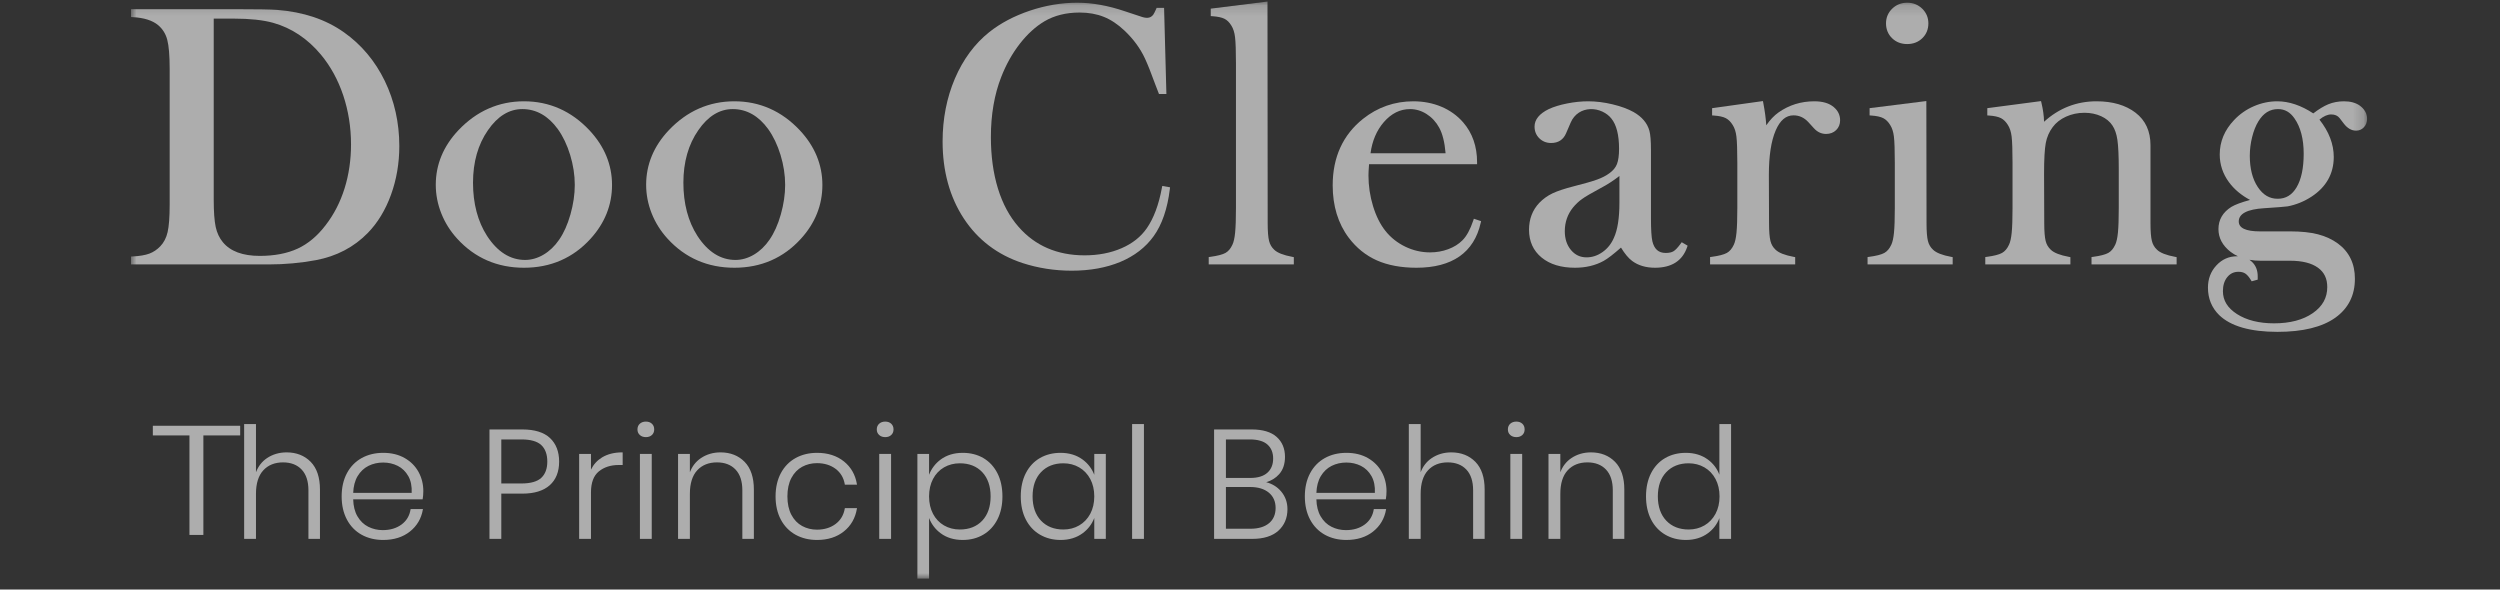 <?xml version="1.0" encoding="UTF-8"?>
<svg width="229px" height="54px" viewBox="0 0 229 54" version="1.1" xmlns="http://www.w3.org/2000/svg" xmlns:xlink="http://www.w3.org/1999/xlink">
    <rect x="0" y="0" width="229" height="54" fill="#333333" stroke="none"/>
    <!-- Generator: Sketch 59 (86127) - https://sketch.com -->
    <title>Doo Clearing</title>
    <desc>Created with Sketch.</desc>
    <defs>
        <polygon id="path-1" points="0 53 204.824 53 204.824 0.142 0 0.142"></polygon>
    </defs>
    <g id="Doo-Clearing" stroke="none" stroke-width="1" fill="none" fill-rule="evenodd">
        <rect id="矩形" fill-opacity="0" fill="#D8D8D8" x="0" y="0" width="229" height="54"></rect>
        <g id="编组" opacity="0.6" transform="translate(12, 0)">
            <polygon id="Fill-1" fill="#FFFFFF" points="2 39.885 5.354 39.885 5.354 49 6.629 49 6.629 39.885 10 39.885 10 39 2 39"></polygon>
            <g>
                <path d="M14.251,41.438 C13.58,41.438 12.974,41.616 12.452,41.967 C11.995,42.275 11.657,42.709 11.447,43.259 L11.447,38.844 L10.364,38.844 L10.364,49.361 L11.447,49.361 L11.447,45.231 C11.447,44.287 11.673,43.563 12.119,43.081 C12.564,42.599 13.172,42.354 13.927,42.354 C14.645,42.354 15.218,42.575 15.63,43.011 C16.043,43.447 16.253,44.084 16.253,44.907 L16.253,49.361 L17.308,49.361 L17.308,44.836 C17.308,43.729 17.022,42.877 16.458,42.303 C15.893,41.729 15.151,41.438 14.251,41.438" id="Fill-2" fill="#FFFFFF"></path>
                <path d="M25.71,45.147 L20.353,45.147 C20.376,44.538 20.513,44.021 20.76,43.609 C21.013,43.191 21.346,42.876 21.751,42.673 C22.157,42.471 22.61,42.368 23.099,42.368 C23.579,42.368 24.028,42.471 24.433,42.673 C24.836,42.875 25.162,43.192 25.403,43.616 C25.636,44.031 25.739,44.546 25.71,45.147 L25.71,45.147 Z M26.718,45.703 C26.756,45.487 26.776,45.243 26.776,44.977 C26.776,44.352 26.629,43.766 26.341,43.237 C26.052,42.706 25.625,42.276 25.071,41.958 C24.518,41.641 23.855,41.48 23.099,41.48 C22.363,41.48 21.7,41.641 21.128,41.958 C20.554,42.276 20.1,42.742 19.78,43.342 C19.458,43.945 19.295,44.661 19.295,45.471 C19.295,46.281 19.458,46.997 19.78,47.598 C20.1,48.199 20.554,48.665 21.128,48.983 C21.7,49.3 22.363,49.46 23.099,49.46 C24.08,49.46 24.905,49.201 25.549,48.689 C26.193,48.178 26.591,47.5 26.734,46.676 L26.742,46.628 L25.614,46.628 L25.608,46.663 C25.517,47.241 25.238,47.707 24.78,48.046 C24.319,48.386 23.74,48.559 23.057,48.559 C22.586,48.559 22.143,48.456 21.737,48.253 C21.332,48.051 20.999,47.732 20.747,47.304 C20.499,46.885 20.367,46.358 20.352,45.737 L26.712,45.737 L26.718,45.703 Z" id="Fill-4" fill="#FFFFFF"></path>
                <path d="M33.919,40.252 L35.766,40.252 C36.606,40.252 37.216,40.426 37.583,40.77 C37.948,41.113 38.134,41.622 38.134,42.284 C38.134,42.927 37.948,43.426 37.583,43.769 C37.216,44.112 36.606,44.286 35.766,44.286 L33.919,44.286 L33.919,40.252 Z M35.851,39.338 L32.836,39.338 L32.836,49.361 L33.919,49.361 L33.919,45.216 L35.851,45.216 C36.936,45.216 37.776,44.959 38.35,44.452 C38.926,43.943 39.217,43.213 39.217,42.284 C39.217,41.373 38.935,40.646 38.38,40.124 C37.824,39.602 36.974,39.338 35.851,39.338 L35.851,39.338 Z" id="Fill-6" fill="#FFFFFF"></path>
                <path d="M43.155,41.895 L43.155,41.895 C42.707,42.167 42.364,42.544 42.133,43.019 L42.133,41.579 L41.05,41.579 L41.05,49.361 L42.133,49.361 L42.133,45.104 C42.133,44.219 42.375,43.572 42.851,43.183 C43.329,42.792 43.942,42.594 44.671,42.594 L45.036,42.594 L45.036,41.438 L44.994,41.438 C44.278,41.438 43.659,41.592 43.155,41.895" id="Fill-8" fill="#FFFFFF"></path>
                <mask id="mask-2" fill="white">
                    <use xlink:href="#path-1"></use>
                </mask>
                <g id="Clip-11"></g>
                <polygon id="Fill-10" fill="#FFFFFF" mask="url(#mask-2)" points="46.616 49.361 47.699 49.361 47.699 41.579 46.616 41.579"></polygon>
                <path d="M47.164,38.618 C46.939,38.618 46.752,38.683 46.609,38.812 C46.464,38.941 46.391,39.118 46.391,39.337 C46.391,39.547 46.464,39.718 46.608,39.847 C46.751,39.976 46.938,40.041 47.164,40.041 C47.39,40.041 47.575,39.976 47.715,39.846 C47.855,39.717 47.925,39.545 47.925,39.337 C47.925,39.12 47.855,38.943 47.714,38.813 C47.574,38.683 47.389,38.618 47.164,38.618" id="Fill-12" fill="#FFFFFF" mask="url(#mask-2)"></path>
                <path d="M53.998,41.438 C53.326,41.438 52.72,41.616 52.199,41.967 C51.741,42.275 51.404,42.709 51.193,43.259 L51.193,41.579 L50.11,41.579 L50.11,49.361 L51.193,49.361 L51.193,45.231 C51.193,44.287 51.419,43.563 51.865,43.081 C52.31,42.599 52.919,42.354 53.673,42.354 C54.391,42.354 54.964,42.575 55.376,43.011 C55.79,43.447 55.999,44.085 55.999,44.907 L55.999,49.361 L57.054,49.361 L57.054,44.836 C57.054,43.729 56.768,42.877 56.204,42.303 C55.64,41.729 54.897,41.438 53.998,41.438" id="Fill-13" fill="#FFFFFF" mask="url(#mask-2)"></path>
                <path d="M61.478,42.757 C61.887,42.536 62.343,42.424 62.831,42.424 C63.505,42.424 64.079,42.6 64.54,42.945 C64.999,43.289 65.282,43.767 65.383,44.363 L65.388,44.398 L66.501,44.398 L66.493,44.35 C66.351,43.487 65.95,42.786 65.302,42.266 C64.654,41.745 63.827,41.48 62.846,41.48 C62.109,41.48 61.446,41.641 60.874,41.958 C60.3,42.276 59.847,42.742 59.526,43.342 C59.205,43.945 59.042,44.661 59.042,45.471 C59.042,46.281 59.205,46.997 59.526,47.598 C59.847,48.199 60.3,48.665 60.874,48.983 C61.446,49.3 62.109,49.46 62.846,49.46 C63.828,49.46 64.654,49.196 65.302,48.675 C65.951,48.155 66.351,47.453 66.493,46.591 L66.501,46.543 L65.388,46.543 L65.383,46.578 C65.282,47.176 64.998,47.653 64.54,47.996 C64.078,48.342 63.503,48.517 62.831,48.517 C62.342,48.517 61.886,48.405 61.478,48.183 C61.068,47.962 60.737,47.619 60.494,47.164 C60.25,46.706 60.126,46.136 60.126,45.471 C60.126,44.804 60.25,44.234 60.494,43.776 C60.738,43.321 61.069,42.978 61.478,42.757" id="Fill-14" fill="#FFFFFF" mask="url(#mask-2)"></path>
                <polygon id="Fill-15" fill="#FFFFFF" mask="url(#mask-2)" points="68.538 49.361 69.622 49.361 69.622 41.579 68.538 41.579"></polygon>
                <path d="M69.088,38.618 C68.862,38.618 68.675,38.683 68.532,38.812 C68.386,38.942 68.313,39.119 68.313,39.337 C68.313,39.546 68.386,39.718 68.532,39.847 C68.674,39.976 68.861,40.041 69.088,40.041 C69.314,40.041 69.499,39.976 69.636,39.846 C69.776,39.718 69.847,39.546 69.847,39.337 C69.847,39.119 69.776,38.942 69.636,38.813 C69.497,38.683 69.312,38.618 69.088,38.618" id="Fill-16" fill="#FFFFFF" mask="url(#mask-2)"></path>
                <path d="M78.74,45.471 C78.74,46.404 78.483,47.151 77.976,47.691 C77.469,48.23 76.777,48.503 75.921,48.503 C75.387,48.503 74.898,48.377 74.469,48.128 C74.041,47.879 73.703,47.521 73.464,47.066 C73.224,46.607 73.102,46.071 73.102,45.471 C73.102,44.87 73.224,44.333 73.464,43.875 C73.702,43.419 74.041,43.062 74.469,42.813 C74.899,42.564 75.388,42.438 75.921,42.438 C76.778,42.438 77.47,42.712 77.976,43.251 C78.483,43.79 78.74,44.537 78.74,45.471 M78.076,41.958 C77.532,41.641 76.897,41.48 76.188,41.48 C75.394,41.48 74.713,41.687 74.163,42.095 C73.679,42.454 73.323,42.923 73.102,43.491 L73.102,41.579 L72.033,41.579 L72.033,53 L73.102,53 L73.102,47.45 C73.323,48.018 73.679,48.487 74.163,48.845 C74.711,49.254 75.393,49.46 76.188,49.46 C76.889,49.46 77.522,49.297 78.07,48.975 C78.618,48.653 79.053,48.185 79.361,47.584 C79.668,46.983 79.823,46.272 79.823,45.471 C79.823,44.661 79.668,43.945 79.361,43.343 C79.053,42.742 78.62,42.276 78.076,41.958" id="Fill-17" fill="#FFFFFF" mask="url(#mask-2)"></path>
                <path d="M87.868,43.875 C88.112,44.333 88.236,44.87 88.236,45.471 C88.236,46.071 88.112,46.607 87.868,47.066 C87.623,47.522 87.282,47.879 86.854,48.128 C86.427,48.377 85.939,48.503 85.404,48.503 C84.556,48.503 83.867,48.23 83.355,47.691 C82.844,47.152 82.585,46.405 82.585,45.471 C82.585,44.536 82.844,43.789 83.355,43.251 C83.866,42.712 84.555,42.438 85.404,42.438 C85.938,42.438 86.426,42.564 86.854,42.813 C87.282,43.061 87.623,43.419 87.868,43.875 L87.868,43.875 Z M88.236,43.491 C88.015,42.923 87.657,42.454 87.169,42.095 L87.169,42.095 C86.612,41.687 85.933,41.48 85.149,41.48 C84.441,41.48 83.804,41.641 83.256,41.958 C82.705,42.276 82.271,42.742 81.964,43.343 C81.657,43.942 81.502,44.658 81.502,45.471 C81.502,46.274 81.657,46.985 81.964,47.584 C82.271,48.185 82.708,48.653 83.262,48.975 C83.813,49.297 84.449,49.46 85.149,49.46 C85.934,49.46 86.613,49.254 87.169,48.845 C87.657,48.487 88.015,48.018 88.236,47.45 L88.236,49.361 L89.292,49.361 L89.292,41.579 L88.236,41.579 L88.236,43.491 Z" id="Fill-18" fill="#FFFFFF" mask="url(#mask-2)"></path>
                <polygon id="Fill-19" fill="#FFFFFF" mask="url(#mask-2)" points="91.701 49.361 92.784 49.361 92.784 38.844 91.701 38.844"></polygon>
                <path d="M100.294,43.779 L100.294,40.252 L102.479,40.252 C103.208,40.252 103.754,40.41 104.1,40.722 C104.446,41.031 104.621,41.461 104.621,42.002 C104.621,42.552 104.443,42.989 104.092,43.303 C103.741,43.619 103.217,43.779 102.536,43.779 L100.294,43.779 Z M104.846,46.528 C104.846,47.123 104.643,47.594 104.242,47.927 L104.242,47.927 C103.839,48.262 103.265,48.433 102.536,48.433 L100.294,48.433 L100.294,44.609 L102.507,44.609 C103.235,44.609 103.814,44.784 104.228,45.128 C104.639,45.471 104.846,45.942 104.846,46.528 L104.846,46.528 Z M103.982,44.17 C104.458,44.034 104.858,43.786 105.173,43.432 C105.526,43.035 105.705,42.502 105.705,41.847 C105.705,41.086 105.447,40.47 104.937,40.018 C104.43,39.567 103.664,39.338 102.663,39.338 L99.211,39.338 L99.211,49.361 L102.705,49.361 C103.744,49.361 104.55,49.109 105.101,48.611 C105.651,48.111 105.931,47.448 105.931,46.641 C105.931,46.012 105.733,45.463 105.343,45.006 C104.989,44.592 104.532,44.311 103.982,44.17 L103.982,44.17 Z" id="Fill-20" fill="#FFFFFF" mask="url(#mask-2)"></path>
                <path d="M113.938,45.147 L108.581,45.147 C108.604,44.538 108.741,44.021 108.989,43.609 C109.241,43.191 109.574,42.876 109.98,42.673 C110.385,42.471 110.838,42.368 111.327,42.368 C111.807,42.368 112.256,42.471 112.661,42.673 C113.064,42.875 113.39,43.192 113.631,43.616 C113.864,44.031 113.967,44.546 113.938,45.147 L113.938,45.147 Z M114.947,45.703 C114.984,45.487 115.004,45.243 115.004,44.977 C115.004,44.352 114.857,43.766 114.569,43.237 C114.28,42.706 113.853,42.276 113.299,41.958 C112.747,41.641 112.083,41.48 111.327,41.48 C110.591,41.48 109.928,41.641 109.356,41.958 C108.782,42.276 108.329,42.742 108.008,43.342 C107.686,43.945 107.523,44.661 107.523,45.471 C107.523,46.281 107.686,46.997 108.008,47.598 C108.329,48.199 108.782,48.665 109.356,48.983 C109.928,49.3 110.591,49.46 111.327,49.46 C112.309,49.46 113.133,49.201 113.777,48.689 C114.421,48.177 114.82,47.5 114.962,46.676 L114.97,46.628 L113.842,46.628 L113.836,46.663 C113.745,47.241 113.466,47.707 113.008,48.046 C112.548,48.386 111.968,48.559 111.285,48.559 C110.815,48.559 110.371,48.456 109.966,48.253 C109.561,48.051 109.228,47.732 108.975,47.304 C108.728,46.885 108.595,46.358 108.58,45.737 L114.941,45.737 L114.947,45.703 Z" id="Fill-21" fill="#FFFFFF" mask="url(#mask-2)"></path>
                <path d="M123.143,42.303 C122.578,41.729 121.835,41.438 120.936,41.438 C120.265,41.438 119.66,41.616 119.138,41.967 C118.68,42.275 118.342,42.709 118.132,43.259 L118.132,38.844 L117.048,38.844 L117.048,49.362 L118.132,49.362 L118.132,45.231 C118.132,44.287 118.358,43.563 118.804,43.081 C119.249,42.598 119.858,42.354 120.613,42.354 C121.331,42.354 121.904,42.575 122.316,43.01 C122.729,43.446 122.938,44.084 122.938,44.907 L122.938,49.362 L123.993,49.362 L123.993,44.836 C123.993,43.73 123.707,42.877 123.143,42.303 Z" id="Fill-22" fill="#FFFFFF" mask="url(#mask-2)"></path>
                <path d="M126.897,38.618 C126.672,38.618 126.485,38.683 126.34,38.812 L126.34,38.812 C126.195,38.941 126.122,39.118 126.122,39.337 C126.122,39.547 126.195,39.718 126.34,39.847 C126.483,39.976 126.671,40.041 126.897,40.041 C127.122,40.041 127.307,39.976 127.446,39.846 C127.586,39.718 127.656,39.546 127.656,39.337 C127.656,39.119 127.586,38.942 127.446,38.813 C127.306,38.683 127.121,38.618 126.897,38.618" id="Fill-23" fill="#FFFFFF" mask="url(#mask-2)"></path>
                <polygon id="Fill-24" fill="#FFFFFF" mask="url(#mask-2)" points="126.348 49.361 127.431 49.361 127.431 41.579 126.348 41.579"></polygon>
                <path d="M133.73,41.438 C133.058,41.438 132.453,41.616 131.931,41.967 C131.474,42.274 131.136,42.708 130.926,43.259 L130.926,41.579 L129.842,41.579 L129.842,49.361 L130.926,49.361 L130.926,45.231 C130.926,44.287 131.152,43.563 131.598,43.081 C132.043,42.599 132.651,42.354 133.406,42.354 C134.124,42.354 134.697,42.575 135.109,43.011 C135.522,43.448 135.732,44.086 135.732,44.907 L135.732,49.361 L136.787,49.361 L136.787,44.836 C136.787,43.73 136.501,42.878 135.936,42.303 C135.372,41.729 134.63,41.438 133.73,41.438" id="Fill-25" fill="#FFFFFF" mask="url(#mask-2)"></path>
                <path d="M145.51,45.471 C145.51,46.071 145.386,46.607 145.141,47.066 C144.897,47.522 144.556,47.879 144.128,48.128 C143.7,48.377 143.212,48.503 142.677,48.503 C141.829,48.503 141.14,48.23 140.629,47.691 C140.118,47.152 139.858,46.405 139.858,45.471 C139.858,44.536 140.118,43.789 140.629,43.251 C141.14,42.712 141.829,42.438 142.677,42.438 C143.211,42.438 143.699,42.564 144.128,42.813 C144.556,43.061 144.897,43.419 145.141,43.875 C145.386,44.333 145.51,44.87 145.51,45.471 L145.51,45.471 Z M145.495,38.844 L145.495,43.482 C145.282,42.919 144.928,42.453 144.442,42.095 L144.442,42.095 C143.886,41.687 143.206,41.48 142.423,41.48 C141.715,41.48 141.077,41.641 140.529,41.958 C139.979,42.276 139.545,42.742 139.237,43.343 C138.931,43.943 138.775,44.658 138.775,45.471 C138.775,46.274 138.931,46.985 139.237,47.584 C139.545,48.185 139.981,48.653 140.536,48.975 C141.087,49.297 141.722,49.46 142.423,49.46 C143.208,49.46 143.887,49.254 144.442,48.845 C144.928,48.488 145.281,48.022 145.495,47.458 L145.495,49.361 L146.566,49.361 L146.566,38.844 L145.495,38.844 Z" id="Fill-26" fill="#FFFFFF" mask="url(#mask-2)"></path>
                <path d="M7.758,20.79 C7.638,20.231 7.577,19.397 7.577,18.311 L7.577,1.705 L9.447,1.705 C10.886,1.705 12.085,1.834 13.01,2.087 C14.699,2.559 16.174,3.54 17.394,5.002 C18.275,6.061 18.963,7.314 19.438,8.728 C19.913,10.145 20.154,11.659 20.154,13.231 C20.154,14.647 19.955,16.001 19.563,17.256 C19.171,18.508 18.594,19.634 17.844,20.605 C17.09,21.601 16.223,22.331 15.269,22.772 C14.312,23.215 13.142,23.44 11.791,23.44 C10.233,23.44 9.097,23.018 8.414,22.185 C8.096,21.803 7.876,21.334 7.758,20.79 M19.512,2.964 C17.842,1.781 15.781,1.09 13.39,0.908 C12.824,0.863 11.498,0.84 9.447,0.84 L-0,0.84 L-0,1.561 L0.162,1.57 C1.187,1.624 1.97,1.872 2.489,2.306 C2.898,2.652 3.178,3.1 3.319,3.637 C3.467,4.194 3.542,5.094 3.542,6.311 L3.542,18.75 C3.542,19.878 3.478,20.726 3.352,21.268 C3.231,21.792 3.004,22.228 2.679,22.564 C2.384,22.87 2.047,23.095 1.68,23.232 C1.304,23.371 0.794,23.458 0.162,23.491 L-0,23.499 L-0,24.221 L12.634,24.221 C14.089,24.221 15.535,24.089 16.932,23.83 C18.825,23.476 20.428,22.636 21.695,21.333 C22.596,20.409 23.31,19.233 23.816,17.838 C24.321,16.447 24.577,14.948 24.577,13.383 C24.577,11.24 24.128,9.23 23.244,7.409 C22.358,5.585 21.103,4.09 19.512,2.964" id="Fill-27" fill="#FFFFFF" mask="url(#mask-2)"></path>
                <path d="M32.698,11.924 C33.582,10.642 34.641,9.992 35.846,9.992 C37.12,9.992 38.214,10.61 39.097,11.826 C39.568,12.482 39.948,13.279 40.228,14.196 C40.508,15.114 40.65,16.035 40.65,16.936 C40.65,17.804 40.516,18.716 40.252,19.646 C39.989,20.572 39.64,21.352 39.213,21.964 C38.814,22.547 38.332,23.006 37.783,23.329 C37.239,23.649 36.672,23.811 36.099,23.811 C34.739,23.811 33.567,23.072 32.617,21.614 C31.762,20.288 31.328,18.646 31.328,16.733 C31.328,14.845 31.789,13.227 32.698,11.924 M35.998,9.279 C33.678,9.279 31.656,10.172 29.988,11.932 C28.614,13.387 27.917,15.068 27.917,16.927 C27.917,17.823 28.089,18.707 28.427,19.556 C28.764,20.404 29.255,21.182 29.885,21.87 C31.496,23.632 33.553,24.525 35.998,24.525 C38.442,24.525 40.494,23.631 42.095,21.87 C43.4,20.437 44.062,18.78 44.062,16.944 C44.062,15.085 43.365,13.399 41.991,11.932 C40.335,10.172 38.318,9.279 35.998,9.279" id="Fill-28" fill="#FFFFFF" mask="url(#mask-2)"></path>
                <path d="M51.968,11.924 C52.851,10.642 53.911,9.992 55.116,9.992 C56.39,9.992 57.484,10.61 58.367,11.826 C58.837,12.482 59.218,13.279 59.498,14.196 C59.778,15.114 59.92,16.035 59.92,16.936 C59.92,17.804 59.786,18.716 59.522,19.646 C59.259,20.572 58.909,21.352 58.483,21.964 C58.083,22.547 57.602,23.006 57.053,23.329 C56.509,23.649 55.942,23.811 55.369,23.811 C54.009,23.811 52.837,23.072 51.887,21.614 C51.032,20.288 50.598,18.646 50.598,16.733 C50.598,14.845 51.059,13.227 51.968,11.924 M55.268,9.279 C52.947,9.279 50.925,10.172 49.258,11.932 C47.884,13.387 47.187,15.068 47.187,16.927 C47.187,17.823 47.359,18.707 47.697,19.556 C48.034,20.404 48.525,21.182 49.155,21.87 C50.766,23.632 52.823,24.525 55.268,24.525 C57.712,24.525 59.764,23.631 61.364,21.87 C62.67,20.437 63.331,18.78 63.331,16.944 C63.331,15.085 62.635,13.399 61.261,11.932 C59.605,10.172 57.588,9.279 55.268,9.279" id="Fill-29" fill="#FFFFFF" mask="url(#mask-2)"></path>
                <path d="M94.431,17.2 C94.144,18.755 93.677,20.004 93.042,20.914 C92.501,21.695 91.725,22.308 90.736,22.737 C89.74,23.17 88.6,23.39 87.347,23.39 C84.847,23.39 82.813,22.512 81.303,20.781 C80.479,19.847 79.844,18.67 79.415,17.282 C78.984,15.887 78.765,14.297 78.765,12.556 C78.765,10.505 79.084,8.652 79.714,7.048 C80.156,5.909 80.732,4.882 81.427,3.994 C82.119,3.109 82.875,2.422 83.673,1.951 C84.575,1.418 85.658,1.148 86.892,1.148 C87.708,1.148 88.453,1.28 89.105,1.541 C89.756,1.801 90.396,2.227 91.007,2.806 C91.82,3.575 92.449,4.433 92.876,5.353 C93.12,5.876 93.442,6.683 93.833,7.758 C93.9,7.926 93.995,8.173 94.119,8.498 L94.161,8.608 L94.842,8.608 L94.63,0.722 L93.947,0.722 L93.903,0.825 C93.795,1.072 93.704,1.249 93.637,1.346 C93.373,1.693 93.004,1.706 92.426,1.49 L91.045,1.034 C89.516,0.513 88.044,0.249 86.673,0.249 C85.233,0.249 83.776,0.494 82.343,0.975 C80.908,1.457 79.657,2.117 78.623,2.936 C77.28,4.007 76.219,5.44 75.469,7.197 C74.721,8.949 74.342,10.888 74.342,12.961 C74.342,15.671 74.992,18.04 76.275,20 C77.561,21.965 79.374,23.342 81.661,24.094 C83.088,24.559 84.604,24.795 86.167,24.795 C87.845,24.795 89.345,24.523 90.626,23.988 C91.914,23.449 92.94,22.657 93.675,21.635 C94.442,20.569 94.941,19.117 95.157,17.319 L95.176,17.158 L94.462,17.033 L94.431,17.2 Z" id="Fill-30" fill="#FFFFFF" mask="url(#mask-2)"></path>
                <path d="M104.721,22.878 C104.489,22.666 104.33,22.396 104.249,22.076 C104.163,21.738 104.119,21.188 104.119,20.438 L104.102,0.142 L98.904,0.792 L98.904,1.475 L99.063,1.485 C99.544,1.517 99.913,1.596 100.162,1.721 C100.401,1.84 100.61,2.045 100.787,2.335 C100.962,2.604 101.078,2.964 101.131,3.408 C101.186,3.872 101.214,4.682 101.214,5.814 L101.214,19.044 C101.214,20.024 101.189,20.781 101.139,21.294 C101.091,21.794 101.008,22.169 100.892,22.411 C100.729,22.769 100.514,23.023 100.256,23.167 C99.984,23.319 99.516,23.439 98.866,23.526 L98.718,23.546 L98.718,24.221 L106.514,24.221 L106.514,23.554 L106.375,23.527 C105.568,23.377 105.013,23.16 104.721,22.878" id="Fill-31" fill="#FFFFFF" mask="url(#mask-2)"></path>
                <path d="M113.54,14.039 C113.692,12.903 114.102,11.943 114.761,11.182 C115.446,10.393 116.252,9.992 117.159,9.992 C117.694,9.992 118.205,10.145 118.679,10.447 C119.156,10.751 119.543,11.17 119.83,11.693 C120.133,12.243 120.331,13.031 120.416,14.039 L113.54,14.039 Z M122.951,20.198 C122.67,21.034 122.334,21.647 121.95,22.022 C121.611,22.363 121.176,22.633 120.658,22.826 C120.137,23.021 119.577,23.119 118.995,23.119 C118.206,23.119 117.442,22.943 116.725,22.596 C116.007,22.249 115.396,21.766 114.91,21.158 C114.432,20.559 114.049,19.795 113.772,18.886 C113.492,17.973 113.351,17.024 113.351,16.067 C113.351,15.847 113.369,15.502 113.405,15.039 L123.301,15.039 L123.301,14.868 C123.301,13.415 122.873,12.185 122.028,11.211 C121.484,10.586 120.81,10.103 120.025,9.773 C119.243,9.445 118.381,9.279 117.463,9.279 C115.745,9.279 114.194,9.82 112.854,10.886 C111.01,12.354 110.074,14.403 110.074,16.978 C110.074,18.864 110.568,20.477 111.542,21.773 C112.243,22.703 113.11,23.403 114.122,23.852 C115.129,24.298 116.349,24.525 117.75,24.525 C119.375,24.525 120.699,24.176 121.685,23.49 C122.677,22.799 123.333,21.762 123.634,20.407 L123.668,20.257 L123.006,20.036 L122.951,20.198 Z" id="Fill-32" fill="#FFFFFF" mask="url(#mask-2)"></path>
                <path d="M136.339,16.12 L136.339,18.581 C136.339,19.978 136.169,21.056 135.832,21.788 C135.599,22.33 135.249,22.768 134.79,23.091 C134.334,23.413 133.844,23.575 133.333,23.575 C132.752,23.575 132.286,23.357 131.908,22.91 C131.528,22.46 131.335,21.878 131.335,21.18 C131.335,20.358 131.588,19.628 132.086,19.01 C132.333,18.709 132.611,18.446 132.911,18.231 C133.219,18.01 133.784,17.679 134.589,17.247 C135.214,16.92 135.801,16.541 136.339,16.12 L136.339,16.12 Z M141.955,22.312 C141.699,22.664 141.479,22.899 141.302,23.01 C141.134,23.116 140.889,23.17 140.575,23.17 C139.928,23.17 139.53,22.821 139.358,22.103 C139.272,21.737 139.228,21.023 139.228,19.982 L139.228,13.737 C139.228,12.915 139.182,12.344 139.087,11.987 C138.895,11.281 138.408,10.701 137.636,10.263 C137.118,9.975 136.467,9.737 135.701,9.554 C134.936,9.372 134.189,9.279 133.482,9.279 C132.855,9.279 132.205,9.346 131.549,9.477 C130.889,9.608 130.328,9.78 129.877,9.988 C129.006,10.411 128.565,10.951 128.565,11.594 C128.565,12.023 128.712,12.384 129.004,12.67 C129.294,12.954 129.658,13.098 130.085,13.098 C130.742,13.098 131.203,12.796 131.456,12.201 L131.877,11.223 C132.043,10.84 132.294,10.536 132.624,10.319 C133.228,9.921 134.07,9.885 134.792,10.229 C135.121,10.385 135.393,10.596 135.602,10.858 C136.069,11.431 136.306,12.366 136.306,13.636 C136.306,14.231 136.241,14.698 136.115,15.026 C135.993,15.342 135.763,15.622 135.43,15.862 C135.129,16.087 134.75,16.284 134.302,16.446 C133.84,16.613 133.117,16.821 132.15,17.065 C131.312,17.281 130.66,17.498 130.214,17.709 C129.759,17.926 129.35,18.219 128.999,18.582 C128.375,19.242 128.059,20.07 128.059,21.046 C128.059,22.107 128.446,22.964 129.211,23.591 C129.965,24.211 130.993,24.525 132.266,24.525 C133.259,24.525 134.145,24.313 134.9,23.895 C135.27,23.689 135.788,23.29 136.482,22.678 C136.827,23.244 137.17,23.654 137.502,23.9 C138.059,24.315 138.763,24.525 139.597,24.525 C141.121,24.525 142.112,23.89 142.541,22.637 L142.586,22.505 L142.046,22.187 L141.955,22.312 Z" id="Fill-33" fill="#FFFFFF" mask="url(#mask-2)"></path>
                <path d="M154.191,9.279 C152.969,9.279 151.863,9.625 150.905,10.305 C150.503,10.591 150.13,10.985 149.79,11.48 C149.754,10.875 149.662,10.184 149.515,9.418 L149.485,9.258 L144.829,9.909 L144.829,10.572 L144.988,10.583 C145.468,10.615 145.837,10.696 146.084,10.824 C146.325,10.949 146.535,11.157 146.712,11.446 C146.888,11.714 147.003,12.071 147.056,12.507 C147.111,12.963 147.139,13.773 147.139,14.913 L147.139,19.06 C147.139,20.037 147.114,20.791 147.064,21.303 C147.016,21.801 146.933,22.174 146.818,22.415 C146.654,22.771 146.44,23.025 146.181,23.168 C145.909,23.32 145.442,23.44 144.791,23.526 L144.643,23.546 L144.643,24.221 L152.439,24.221 L152.439,23.554 L152.3,23.527 C151.494,23.377 150.938,23.16 150.646,22.878 C150.411,22.663 150.256,22.401 150.174,22.077 C150.088,21.739 150.044,21.189 150.044,20.44 L150.028,16.009 C150.028,14.276 150.238,12.909 150.654,11.947 C151.056,11.018 151.589,10.566 152.285,10.566 C152.803,10.566 153.243,10.764 153.627,11.168 L154.148,11.739 C154.461,12.091 154.839,12.269 155.27,12.269 C155.641,12.269 155.95,12.15 156.191,11.917 C156.432,11.682 156.554,11.379 156.554,11.018 C156.554,10.54 156.358,10.133 155.971,9.809 C155.559,9.457 154.96,9.279 154.191,9.279" id="Fill-34" fill="#FFFFFF" mask="url(#mask-2)"></path>
                <path d="M162.699,4.035 C163.254,4.035 163.721,3.854 164.086,3.497 C164.453,3.139 164.639,2.683 164.639,2.142 C164.639,1.614 164.45,1.162 164.076,0.796 C163.704,0.433 163.24,0.249 162.699,0.249 C162.158,0.249 161.695,0.433 161.322,0.797 C160.949,1.161 160.759,1.614 160.759,2.142 C160.759,2.683 160.946,3.139 161.313,3.497 C161.678,3.854 162.144,4.035 162.699,4.035" id="Fill-35" fill="#FFFFFF" mask="url(#mask-2)"></path>
                <path d="M165.072,22.879 C164.84,22.668 164.681,22.4 164.6,22.081 C164.514,21.744 164.47,21.195 164.47,20.447 L164.453,9.256 L159.255,9.907 L159.255,10.572 L159.414,10.583 C159.894,10.615 160.263,10.696 160.51,10.824 C160.751,10.949 160.961,11.157 161.138,11.446 C161.313,11.714 161.429,12.071 161.482,12.507 C161.537,12.964 161.565,13.773 161.565,14.912 L161.565,19.06 C161.565,20.036 161.54,20.79 161.49,21.303 C161.441,21.801 161.359,22.174 161.244,22.415 C161.08,22.771 160.866,23.025 160.608,23.168 C160.335,23.32 159.867,23.44 159.218,23.526 L159.069,23.546 L159.069,24.221 L166.865,24.221 L166.865,23.553 L166.726,23.527 C165.919,23.378 165.364,23.161 165.072,22.879" id="Fill-36" fill="#FFFFFF" mask="url(#mask-2)"></path>
                <path d="M185.586,22.878 C185.351,22.663 185.196,22.401 185.114,22.077 C185.028,21.739 184.984,21.189 184.984,20.442 L184.984,13.294 C184.984,12.019 184.525,11.02 183.619,10.326 C182.715,9.631 181.511,9.279 180.041,9.279 C178.211,9.279 176.597,9.91 175.235,11.154 C175.224,10.614 175.143,10.028 174.994,9.41 L174.958,9.261 L170.037,9.908 L170.037,10.572 L170.197,10.583 C170.677,10.615 171.046,10.696 171.293,10.824 C171.533,10.949 171.743,11.157 171.921,11.446 C172.096,11.714 172.212,12.071 172.265,12.507 C172.32,12.964 172.348,13.774 172.348,14.913 L172.348,19.06 C172.348,20.035 172.323,20.79 172.273,21.303 C172.224,21.801 172.142,22.174 172.026,22.415 C171.863,22.771 171.648,23.025 171.39,23.168 C171.118,23.32 170.65,23.44 170.001,23.526 L169.852,23.546 L169.852,24.221 L177.648,24.221 L177.648,23.554 L177.508,23.527 C176.702,23.377 176.147,23.16 175.855,22.878 C175.619,22.663 175.465,22.401 175.383,22.077 C175.297,21.74 175.253,21.19 175.253,20.44 L175.236,15.891 C175.236,14.593 175.289,13.653 175.393,13.098 C175.494,12.559 175.707,12.07 176.027,11.643 C176.322,11.242 176.733,10.919 177.248,10.685 C177.767,10.449 178.335,10.33 178.935,10.33 C179.491,10.33 180.005,10.435 180.463,10.643 C180.913,10.848 181.263,11.137 181.503,11.502 C181.722,11.828 181.875,12.269 181.954,12.813 C182.037,13.377 182.079,14.276 182.079,15.486 L182.079,19.06 C182.079,20.027 182.054,20.779 182.004,21.294 C181.956,21.793 181.873,22.168 181.758,22.411 C181.593,22.769 181.379,23.023 181.121,23.167 C180.848,23.319 180.381,23.44 179.731,23.526 L179.583,23.546 L179.583,24.221 L187.379,24.221 L187.379,23.554 L187.24,23.527 C186.433,23.377 185.878,23.16 185.586,22.878" id="Fill-37" fill="#FFFFFF" mask="url(#mask-2)"></path>
                <path d="M195.091,23.883 L197.772,23.883 C198.877,23.883 199.734,24.097 200.32,24.518 C200.897,24.932 201.177,25.513 201.177,26.295 C201.177,27.279 200.746,28.059 199.859,28.678 C198.965,29.302 197.769,29.618 196.305,29.618 C194.928,29.618 193.785,29.332 192.906,28.767 C192.04,28.21 191.619,27.523 191.619,26.666 C191.619,26.135 191.756,25.701 192.027,25.374 C192.292,25.052 192.627,24.896 193.05,24.896 C193.297,24.896 193.503,24.949 193.666,25.054 C193.834,25.163 194.009,25.366 194.186,25.658 L194.253,25.768 L194.806,25.614 L194.806,25.299 C194.806,24.757 194.627,24.312 194.272,23.976 C194.202,23.91 194.128,23.85 194.05,23.797 C194.374,23.855 194.722,23.883 195.091,23.883 M199.018,14.083 C199.018,15.394 198.8,16.427 198.369,17.155 C197.95,17.863 197.383,18.207 196.634,18.207 C195.891,18.207 195.297,17.858 194.817,17.138 C194.329,16.407 194.081,15.441 194.081,14.269 C194.081,13.701 194.153,13.125 194.295,12.558 C194.435,11.994 194.626,11.511 194.863,11.123 C195.327,10.362 195.917,9.992 196.667,9.992 C197.285,9.992 197.778,10.271 198.175,10.846 C198.734,11.644 199.018,12.733 199.018,14.083 M204.142,9.664 C203.776,9.409 203.294,9.279 202.709,9.279 C202.193,9.279 201.707,9.371 201.266,9.553 C200.856,9.723 200.395,10.003 199.895,10.387 C198.781,9.652 197.671,9.279 196.595,9.279 C195.866,9.279 195.145,9.431 194.451,9.731 C193.758,10.031 193.148,10.459 192.64,11 C191.769,11.915 191.327,12.975 191.327,14.15 C191.327,15.071 191.611,15.924 192.17,16.686 C192.646,17.335 193.295,17.881 194.103,18.313 C193.303,18.535 192.745,18.742 192.403,18.945 C191.611,19.439 191.21,20.126 191.21,20.986 C191.21,21.795 191.583,22.496 192.322,23.069 C192.527,23.227 192.753,23.363 192.997,23.475 C192.97,23.474 192.943,23.474 192.915,23.474 C192.171,23.474 191.534,23.756 191.019,24.313 C190.507,24.867 190.248,25.55 190.248,26.345 C190.248,27.345 190.595,28.193 191.28,28.865 C192.332,29.882 194.128,30.398 196.616,30.398 C198.927,30.398 200.711,29.962 201.917,29.1 C203.107,28.249 203.711,27.049 203.711,25.535 C203.711,24.157 203.187,23.071 202.155,22.309 C201.632,21.926 201.016,21.641 200.323,21.462 C199.635,21.285 198.785,21.195 197.797,21.195 L195.01,21.195 C193.722,21.195 193.069,20.889 193.069,20.286 C193.069,19.575 193.849,19.167 195.388,19.073 C196.591,18.994 197.318,18.937 197.557,18.901 C198.331,18.751 199.063,18.453 199.732,18.015 C201.085,17.131 201.772,15.907 201.772,14.378 C201.772,13.208 201.331,12.058 200.461,10.956 C200.842,10.641 201.203,10.482 201.536,10.482 C201.876,10.482 202.13,10.593 202.309,10.82 L202.697,11.327 C203.024,11.752 203.402,11.967 203.819,11.967 C204.107,11.967 204.35,11.86 204.541,11.65 C204.729,11.444 204.824,11.186 204.824,10.885 C204.824,10.401 204.595,9.991 204.142,9.664" id="Fill-38" fill="#FFFFFF" mask="url(#mask-2)"></path>
            </g>
        </g>
    </g>
</svg>